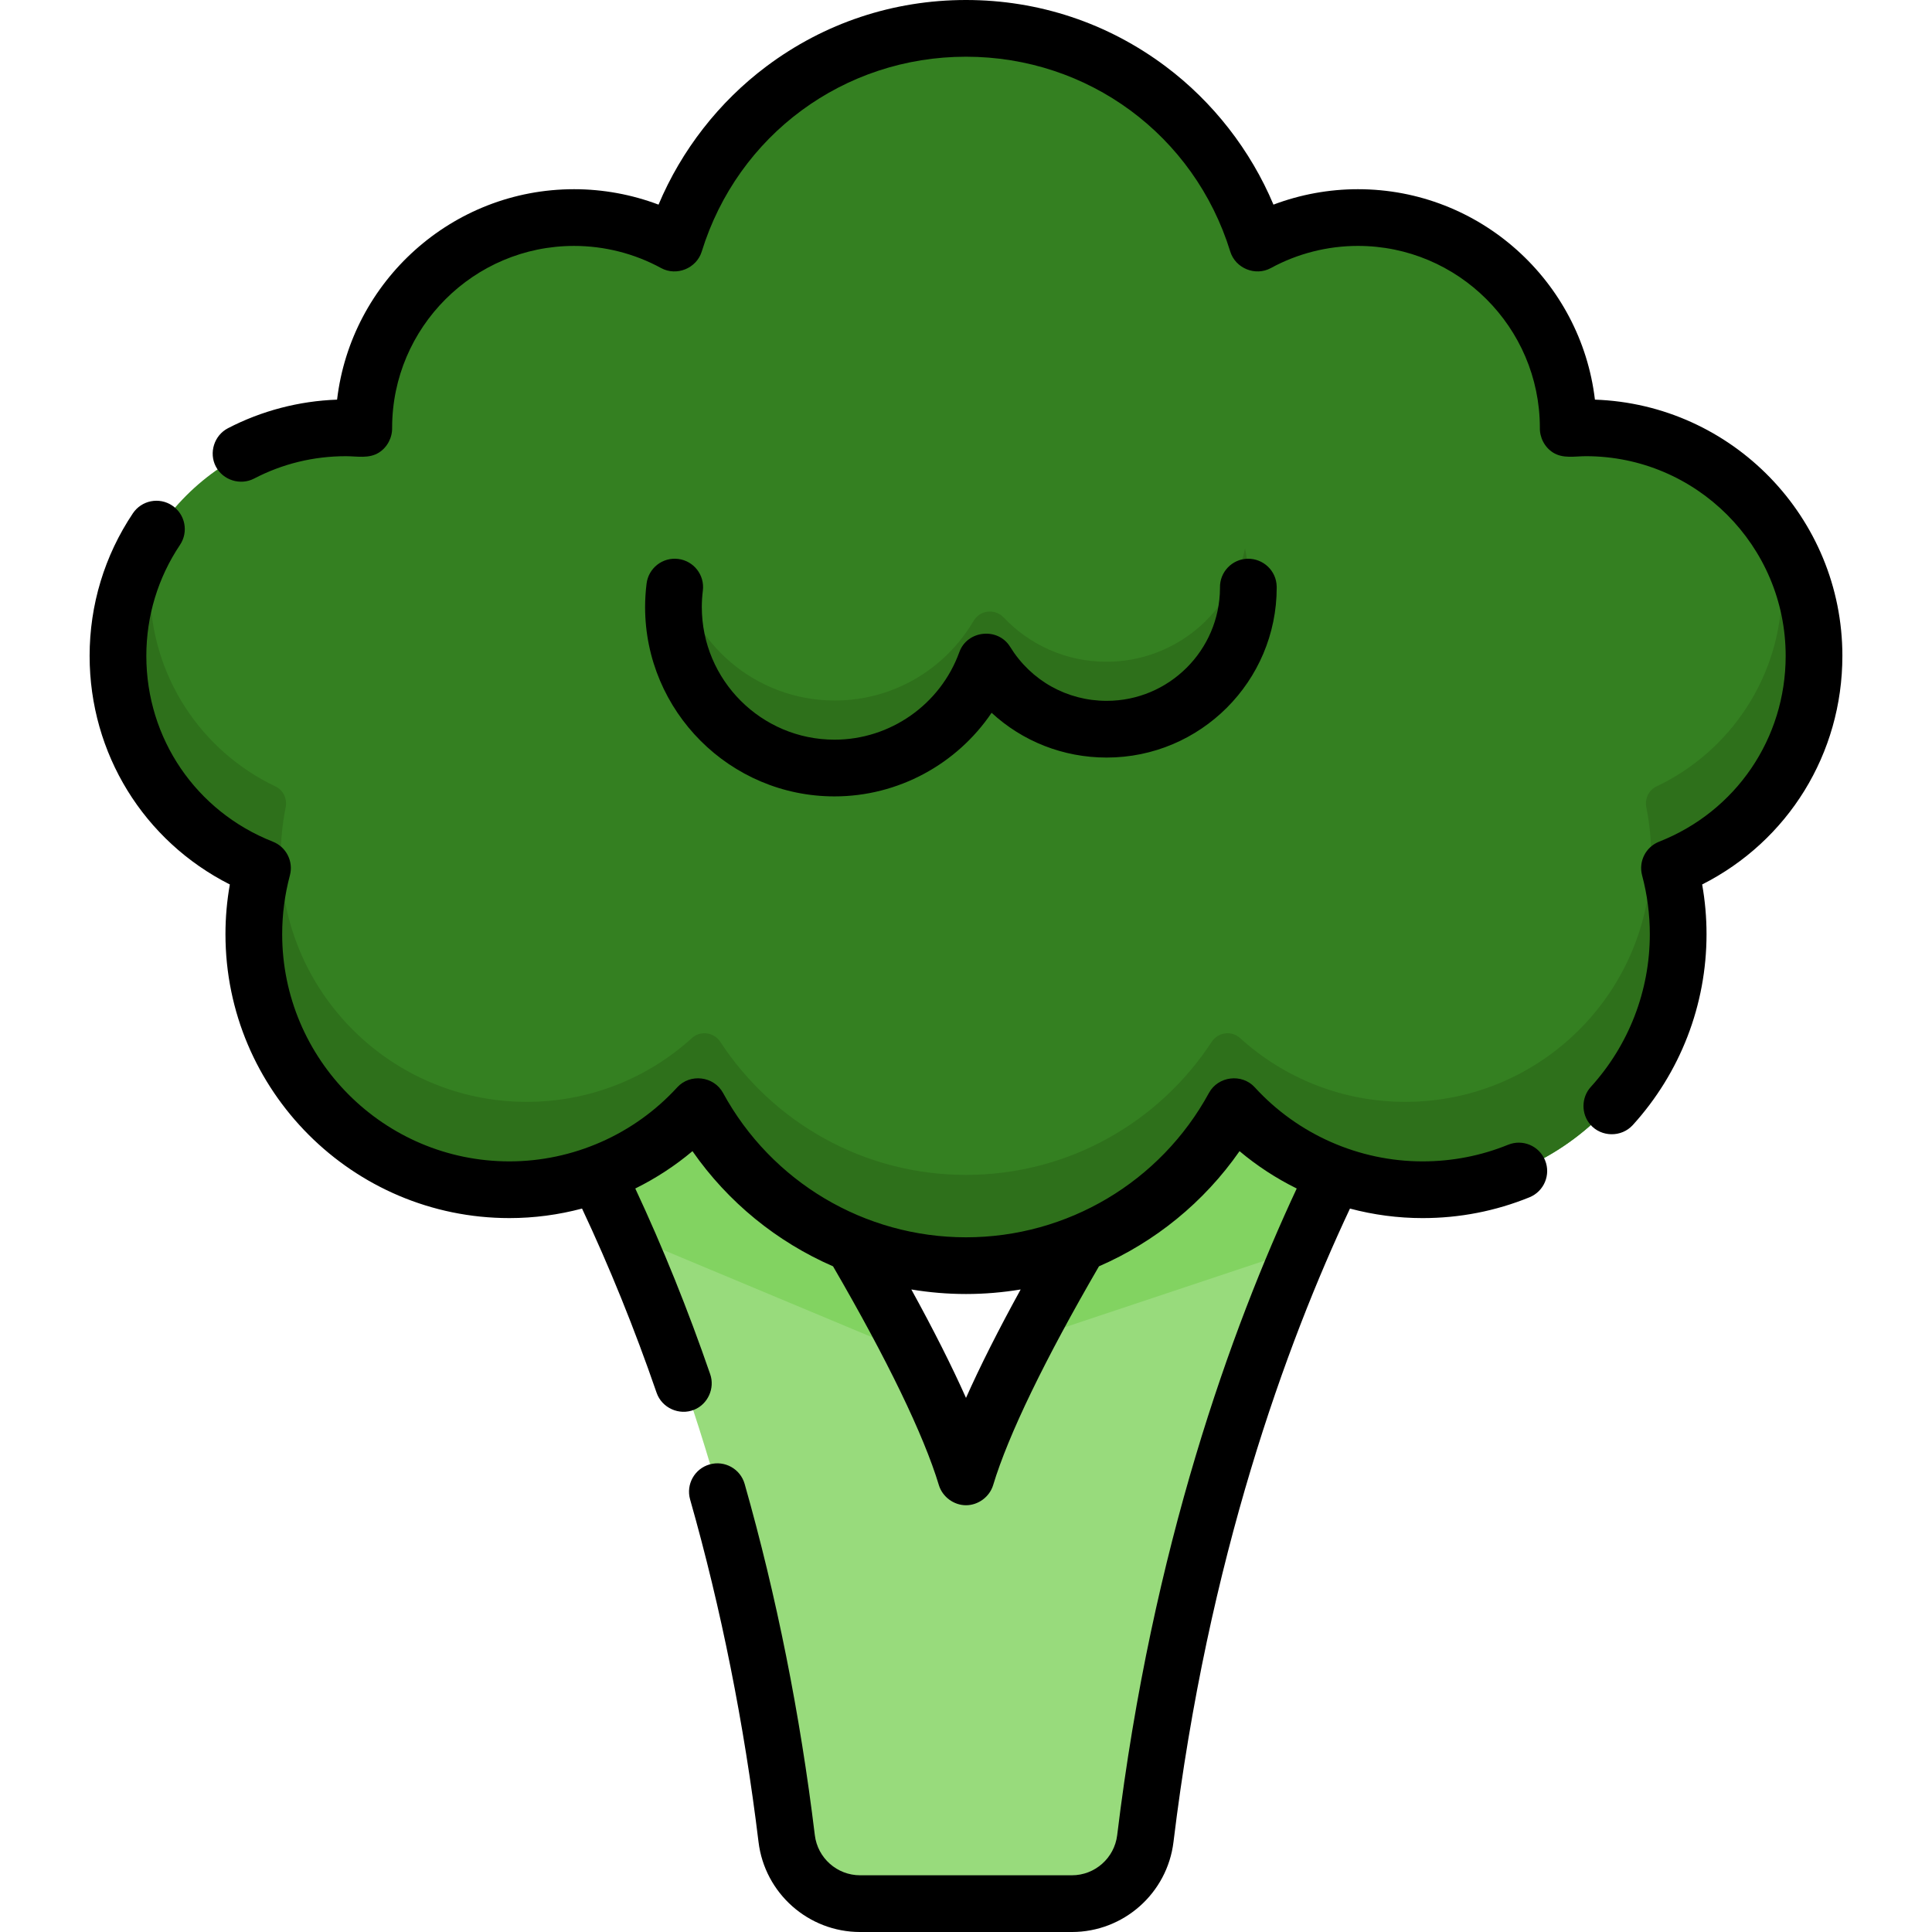 <svg id="Capa_1" enable-background="new 0 0 512 512" height="512" viewBox="0 0 512 512" width="512" xmlns="http://www.w3.org/2000/svg"><path d="m480.297 173.977c0-33.312-27.004-60.316-60.316-60.316-1.584 0-3.149.08-4.702.2 0-.067.005-.133.005-.2 0-30.717-24.901-55.619-55.619-55.619-9.639 0-18.704 2.454-26.608 6.769-10.163-32.903-40.817-56.811-77.057-56.811s-66.894 23.908-77.057 56.81c-7.904-4.314-16.969-6.769-26.608-6.769-30.718 0-55.619 24.901-55.619 55.619 0 .067.005.133.005.2-1.553-.12-3.118-.2-4.702-.2-33.312 0-60.316 27.004-60.316 60.316 0 25.511 15.846 47.306 38.225 56.123-1.489 5.577-2.294 11.432-2.294 17.478 0 37.334 30.265 67.599 67.599 67.599 19.771 0 37.557-8.491 49.918-22.021 13.672 25.081 40.272 42.101 70.849 42.101s57.177-17.02 70.849-42.101c12.361 13.531 30.147 22.021 49.918 22.021 37.334 0 67.599-30.265 67.599-67.599 0-6.046-.805-11.901-2.294-17.478 22.38-8.816 38.225-30.611 38.225-56.122z" fill="#348021"/><path d="m480.297 173.977c0-12.406-3.75-23.934-10.172-33.522 1.352 4.918 2.088 10.09 2.088 15.437 0 23.198-13.593 43.21-33.244 52.537-2.072.983-3.126 3.29-2.673 5.539.837 4.161 1.281 8.464 1.281 12.872 0 35.989-29.174 65.163-65.163 65.163-16.858 0-32.218-6.403-43.786-16.908-2.275-2.066-5.844-1.554-7.526 1.018-13.878 21.223-37.852 35.246-65.103 35.246s-51.224-14.023-65.102-35.246c-1.682-2.572-5.251-3.084-7.526-1.018-11.569 10.505-26.929 16.908-43.786 16.908-35.988 0-65.163-29.174-65.163-65.163 0-4.408.444-8.711 1.281-12.872.452-2.248-.601-4.556-2.673-5.539-19.651-9.327-33.244-29.339-33.244-52.537 0-5.347.736-10.52 2.088-15.437-6.422 9.587-10.172 21.116-10.172 33.522 0 25.511 15.846 47.306 38.225 56.123-1.868 6.997-2.66 14.433-2.135 22.132 2.282 33.508 29.308 60.562 62.82 62.791 21.609 1.437 41.222-7.29 54.539-21.867 13.672 25.081 40.272 42.101 70.849 42.101s57.177-17.02 70.849-42.101c13.315 14.575 32.924 23.302 54.529 21.868 33.514-2.224 60.544-29.277 62.829-62.787.525-7.701-.267-15.139-2.135-22.137 22.38-8.817 38.225-30.612 38.225-56.123z" fill="#2e701b"/><path d="m326.849 293.156c-8.943 16.406-23.418 29.36-40.919 36.36-11.619 19.838-24.675 44.209-29.931 61.608-5.256-17.399-18.312-41.77-29.93-61.608-17.5-7-31.976-19.954-40.919-36.36-7.267 7.955-16.419 14.147-26.737 17.917 18.744 38.38 40.625 97.262 50.154 175.711 1.193 9.824 9.531 17.216 19.427 17.216h56.011c9.896 0 18.234-7.392 19.427-17.216 9.529-78.449 31.41-137.331 50.154-175.711-10.318-3.77-19.47-9.963-26.737-17.917z" fill="#98db7c"/><path d="m326.849 293.156c-8.943 16.406-23.418 29.36-40.919 36.36-4.736 8.086-9.704 16.925-14.292 25.738l72.809-24.268c3.084-7.155 6.151-13.797 9.138-19.914-10.317-3.769-19.469-9.962-26.736-17.916z" fill="#82d361"/><path d="m226.07 329.516c-17.5-7-31.976-19.954-40.919-36.36-7.267 7.955-16.419 14.147-26.737 17.917 2.439 4.994 4.932 10.344 7.443 16.031l76.459 31.953c-5.106-10.056-10.828-20.29-16.246-29.541z" fill="#82d361"/><path d="m329.938 145.339c-3.449 17.129-18.579 30.03-36.725 30.03-10.708 0-20.364-4.494-27.191-11.697-2.334-2.462-6.314-2.035-8.03.891-7.397 12.61-21.092 21.078-36.768 21.078-20.944 0-38.346-15.119-41.918-35.036-.861 3.3-.349 5.174-.349 5.174-.213 1.725-.335 3.478-.335 5.26 0 23.528 19.073 42.601 42.601 42.601 18.442 0 34.143-11.72 40.071-28.117 6.595 10.706 18.421 17.845 31.918 17.845 20.692 0 37.465-16.774 37.465-37.465.001.001.527-4.754-.739-10.564z" fill="#2e701b"/><path d="m488.251 173.817c0-36.674-29.206-66.655-65.58-67.908-3.709-31.363-30.46-55.769-62.803-55.769-7.66 0-15.267 1.399-22.388 4.088-6.062-14.409-16.002-27.209-28.572-36.629-15.363-11.513-33.658-17.599-52.908-17.599s-37.545 6.086-52.908 17.599c-12.569 9.42-22.51 22.22-28.572 36.629-7.121-2.689-14.728-4.088-22.388-4.088-32.343 0-59.094 24.407-62.803 55.77-10.08.353-20.036 2.958-28.934 7.584-3.633 1.889-5.09 6.501-3.201 10.134s6.501 5.087 10.134 3.201c7.57-3.936 15.768-5.931 24.37-5.931 2.954 0 6.101.72 8.756-.981 2.222-1.424 3.542-3.997 3.465-6.627.05-26.542 21.66-48.119 48.213-48.119 8.059 0 16.032 2.027 23.059 5.863 4.11 2.245 9.403.086 10.781-4.378 9.538-30.88 37.681-51.627 70.028-51.627s60.49 20.747 70.028 51.625c1.378 4.464 6.671 6.623 10.781 4.378 7.026-3.836 15-5.863 23.059-5.863 26.554 0 48.163 21.576 48.213 48.119-.079 2.626 1.24 5.213 3.465 6.629 2.658 1.691 5.802.98 8.756.98 29.18 0 52.92 23.74 52.92 52.92 0 21.885-13.165 41.213-33.54 49.24-3.553 1.4-5.491 5.242-4.506 8.931 1.356 5.079 2.044 10.319 2.044 15.573 0 15.013-5.557 29.394-15.647 40.493-2.534 2.787-2.582 7.169-.095 10.004 2.919 3.328 8.239 3.38 11.217.106 12.61-13.872 19.555-31.842 19.555-50.603 0-4.416-.388-8.823-1.16-13.166 22.773-11.517 37.161-34.649 37.161-60.578z"/><path d="m399.669 303.369c-7.195 2.926-14.82 4.409-22.665 4.409-16.871 0-33.079-7.151-44.469-19.618-3.424-3.751-9.72-2.978-12.146 1.472-12.866 23.604-37.538 38.266-64.389 38.266s-51.523-14.663-64.389-38.266c-2.427-4.452-8.721-5.222-12.146-1.472-11.389 12.468-27.598 19.618-44.469 19.618-33.203 0-60.216-27.014-60.216-60.217 0-5.254.688-10.494 2.044-15.573.985-3.689-.953-7.53-4.506-8.931-20.375-8.026-33.54-27.354-33.54-49.24 0-10.533 3.085-20.704 8.921-29.415 2.31-3.448 1.389-8.116-2.06-10.426-3.447-2.311-8.115-1.388-10.426 2.06-7.5 11.194-11.465 24.258-11.465 37.781 0 25.929 14.389 49.061 37.161 60.577-.771 4.343-1.16 8.751-1.16 13.166 0 41.491 33.755 75.246 75.246 75.246 6.55 0 13.017-.869 19.251-2.525 7.268 15.449 13.906 31.834 19.758 48.811 1.39 4.03 5.999 6.109 9.948 4.506 3.646-1.48 5.541-5.69 4.261-9.404-5.891-17.089-12.559-33.611-19.858-49.228 5.405-2.674 10.504-5.982 15.154-9.898 9.45 13.572 22.408 24.058 37.254 30.52 14.339 24.671 24.031 44.693 28.043 57.974.94 3.111 3.944 5.341 7.194 5.341s6.254-2.23 7.194-5.341c4.012-13.281 13.704-33.302 28.043-57.974 14.846-6.461 27.804-16.948 37.254-30.52 4.649 3.916 9.748 7.223 15.152 9.897-17.247 36.946-38.292 94.917-47.578 171.365-.737 6.066-5.897 10.64-12.004 10.64h-56.121c-6.107 0-11.267-4.574-12.004-10.641-3.892-32.046-10.15-63.36-18.597-93.07-1.134-3.992-5.295-6.311-9.283-5.173-3.992 1.135-6.308 5.291-5.173 9.283 8.234 28.961 14.335 59.501 18.133 90.772 1.65 13.602 13.226 23.859 26.923 23.859h56.121c13.698 0 25.273-10.257 26.924-23.858 9.142-75.261 29.917-132.015 46.768-167.86 6.234 1.656 12.702 2.525 19.252 2.525 9.796 0 19.327-1.856 28.327-5.517 3.844-1.564 5.694-5.947 4.13-9.792-1.563-3.844-5.946-5.693-9.792-4.129zm-143.669 67.087c-3.766-8.445-8.605-18.041-14.485-28.732 4.742.787 9.582 1.202 14.485 1.202s9.743-.415 14.485-1.202c-5.88 10.691-10.719 20.286-14.485 28.732z"/><path d="m179.728 148.125c-4.123-.513-7.87 2.419-8.379 6.537-.26 2.109-.392 4.192-.392 6.191 0 27.68 22.519 50.2 50.199 50.2 16.893 0 32.437-8.555 41.631-22.155 8.195 7.569 18.969 11.863 30.499 11.863 24.842 0 45.054-20.211 45.054-45.054 0-.133-.003-.265-.006-.303-.1-4.148-3.522-7.387-7.692-7.334-4.149.099-7.432 3.542-7.334 7.692l.002.047c-.054 16.51-13.502 29.923-30.025 29.923-10.5 0-20.063-5.348-25.582-14.307-3.236-5.254-11.37-4.409-13.466 1.387-5.019 13.883-18.314 23.212-33.082 23.212-19.392 0-35.169-15.777-35.169-35.17 0-1.406.091-2.829.279-4.349.509-4.12-2.419-7.871-6.537-8.38z"/></svg>